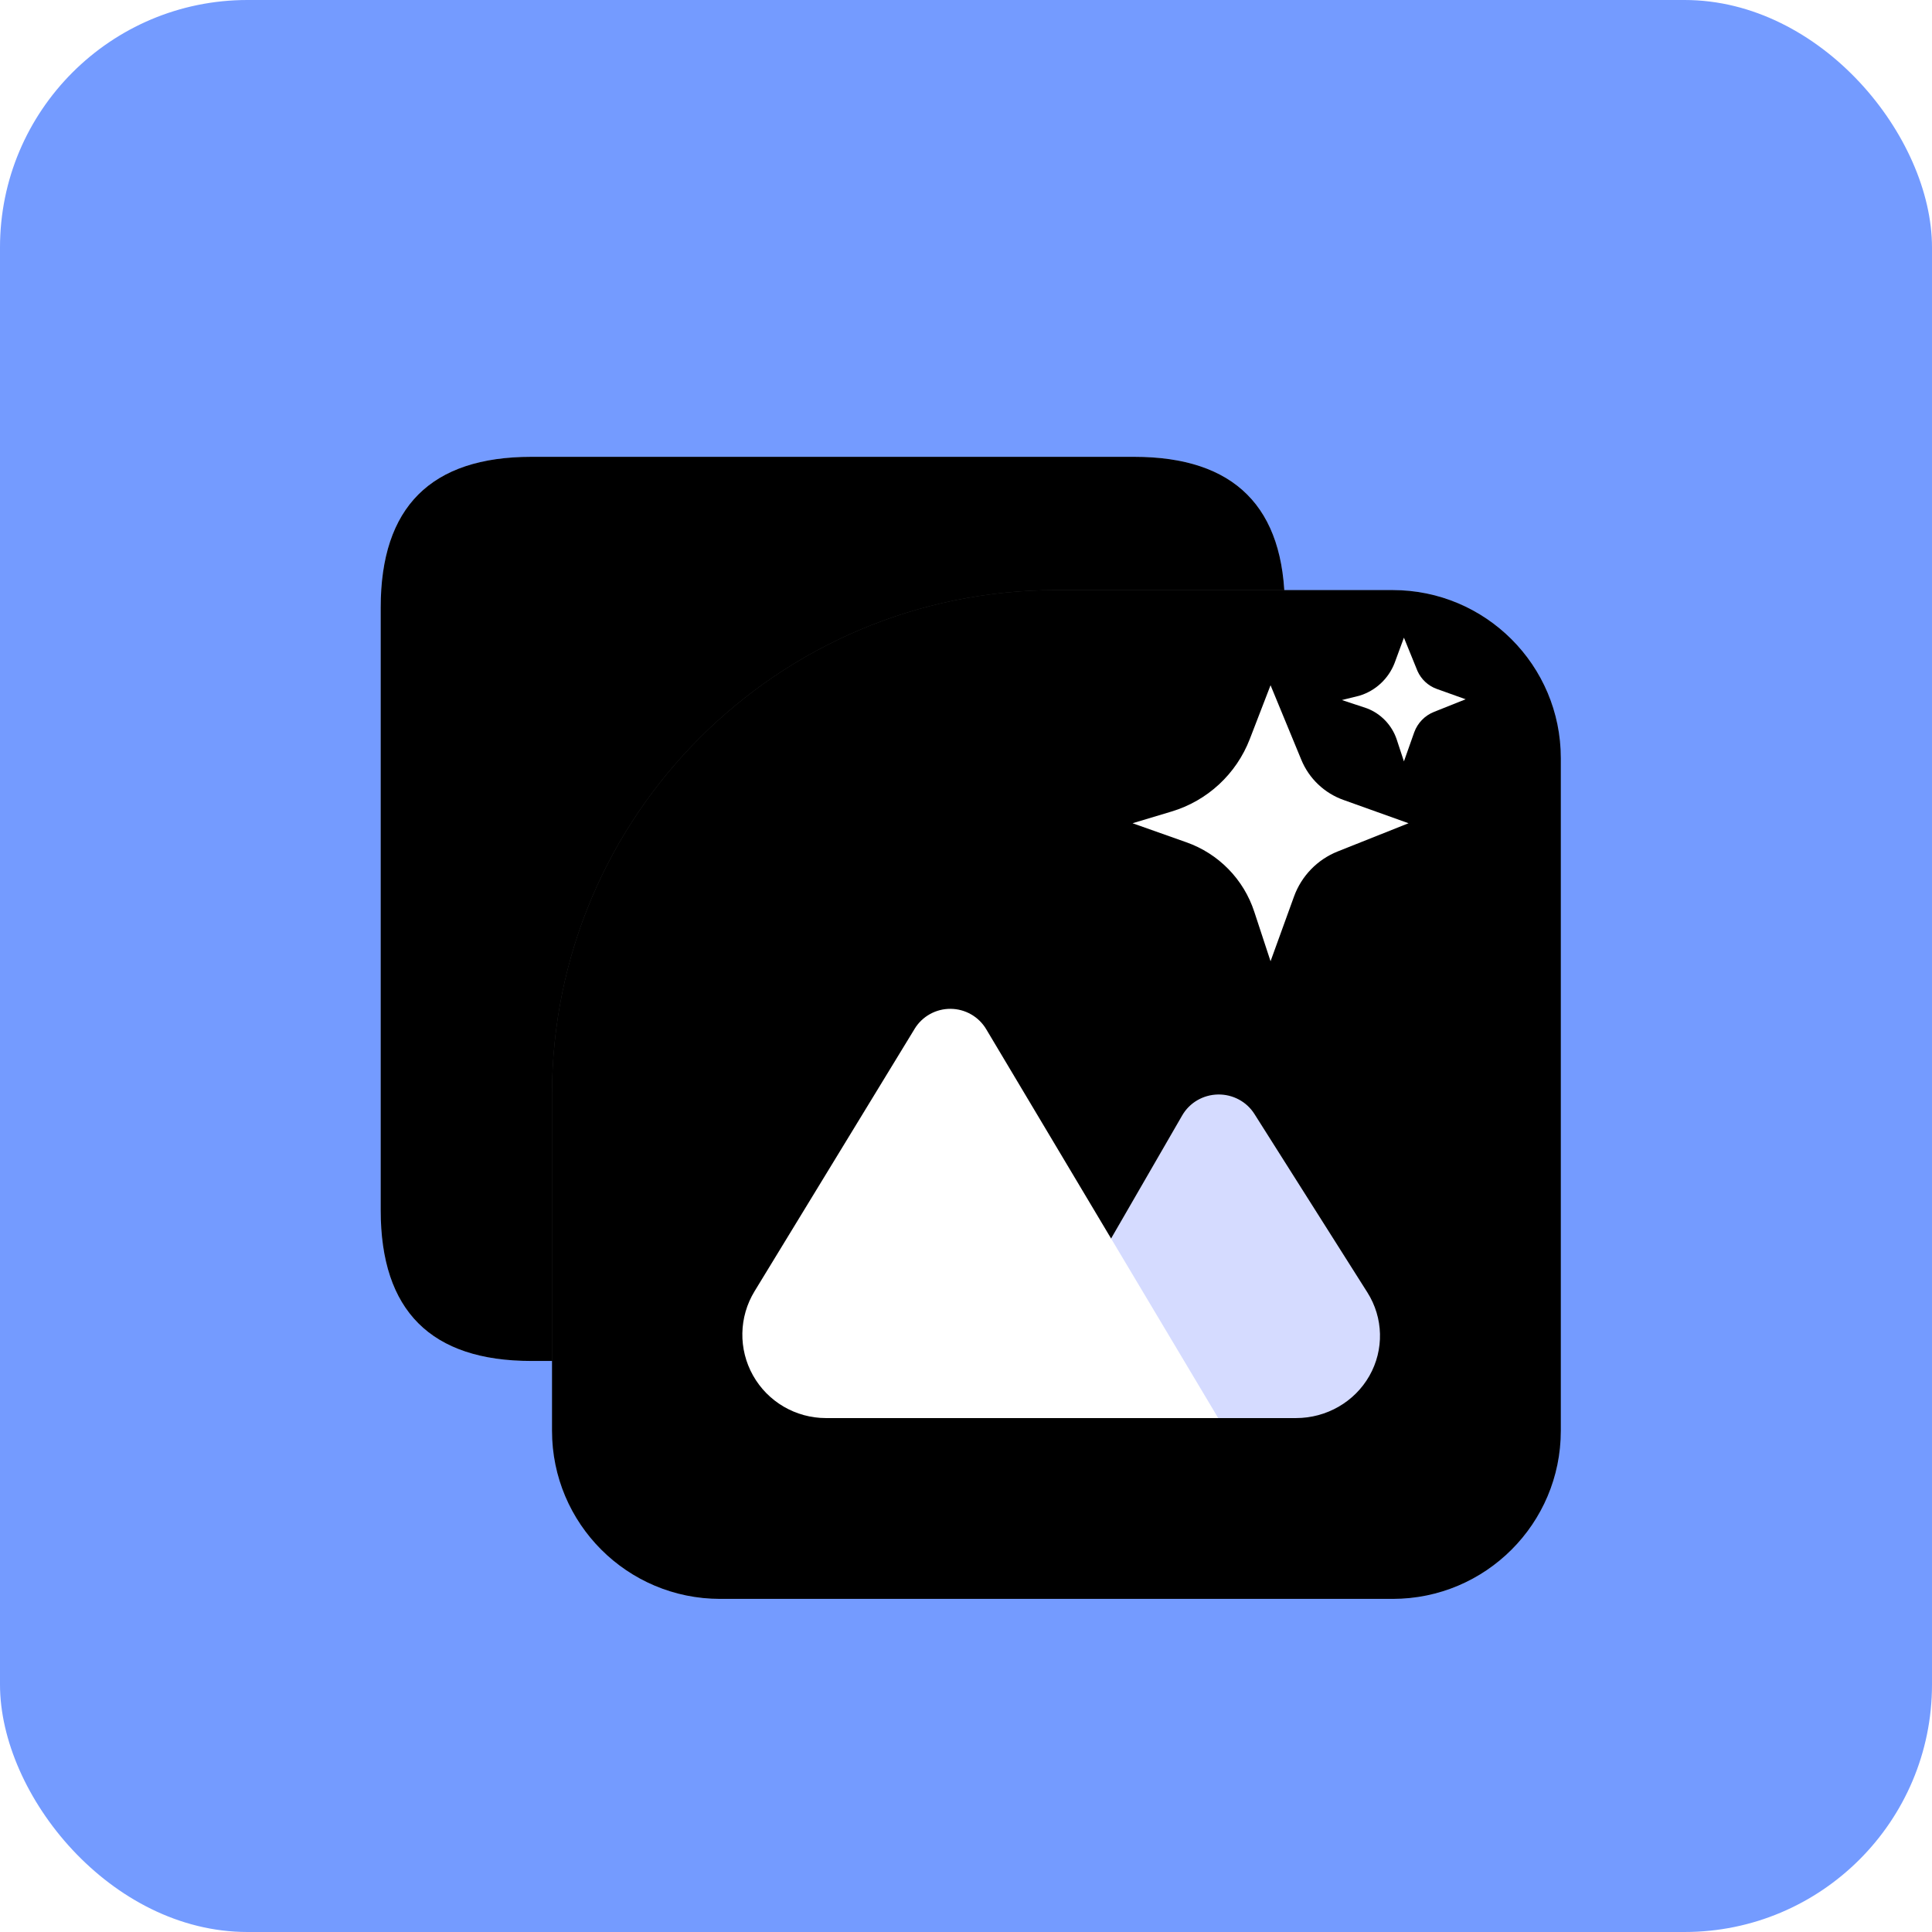 <?xml version="1.0" encoding="UTF-8"?>
<svg width="203px" height="203px" viewBox="0 0 203 203" version="1.1" xmlns="http://www.w3.org/2000/svg" xmlns:xlink="http://www.w3.org/1999/xlink">
    <title>编组 10</title>
    <defs>
        <filter x="-12.1%" y="-7.5%" width="124.2%" height="125.0%" filterUnits="objectBoundingBox" id="filter-1">
            <feOffset dx="0" dy="6" in="SourceAlpha" result="shadowOffsetOuter1"></feOffset>
            <feGaussianBlur stdDeviation="4" in="shadowOffsetOuter1" result="shadowBlurOuter1"></feGaussianBlur>
            <feColorMatrix values="0 0 0 0 0.463   0 0 0 0 0.575   0 0 0 0 1  0 0 0 1 0" type="matrix" in="shadowBlurOuter1" result="shadowMatrixOuter1"></feColorMatrix>
            <feMerge>
                <feMergeNode in="shadowMatrixOuter1"></feMergeNode>
                <feMergeNode in="SourceGraphic"></feMergeNode>
            </feMerge>
        </filter>
        <path d="M15.833,0 L79.167,0 C89.722,0 95,5.278 95,15.833 L95,79.167 C95,89.722 89.722,95 79.167,95 L15.833,95 C5.278,95 0,89.722 0,79.167 L0,15.833 C0,5.278 5.278,0 15.833,0 Z" id="path-2"></path>
        <filter x="-1.6%" y="-1.6%" width="103.2%" height="103.2%" filterUnits="objectBoundingBox" id="filter-3">
            <feGaussianBlur stdDeviation="1.5" in="SourceAlpha" result="shadowBlurInner1"></feGaussianBlur>
            <feOffset dx="0" dy="0" in="shadowBlurInner1" result="shadowOffsetInner1"></feOffset>
            <feComposite in="shadowOffsetInner1" in2="SourceAlpha" operator="arithmetic" k2="-1" k3="1" result="shadowInnerInner1"></feComposite>
            <feColorMatrix values="0 0 0 0 0.728   0 0 0 0 0.842   0 0 0 0 1  0 0 0 0.716 0" type="matrix" in="shadowInnerInner1"></feColorMatrix>
        </filter>
        <path d="M71,14 L106.333,14 C116.09,14 124,21.91 124,31.667 L124,102.333 C124,112.09 116.09,120 106.333,120 L35.667,120 C25.91,120 18,112.09 18,102.333 L18,67 C18,37.731 41.731,14 71,14 Z" id="path-4"></path>
        <filter x="-4.2%" y="-4.2%" width="108.5%" height="108.5%" filterUnits="objectBoundingBox" id="filter-5">
            <feGaussianBlur stdDeviation="4.5" in="SourceAlpha" result="shadowBlurInner1"></feGaussianBlur>
            <feOffset dx="0" dy="0" in="shadowBlurInner1" result="shadowOffsetInner1"></feOffset>
            <feComposite in="shadowOffsetInner1" in2="SourceAlpha" operator="arithmetic" k2="-1" k3="1" result="shadowInnerInner1"></feComposite>
            <feColorMatrix values="0 0 0 0 1   0 0 0 0 1   0 0 0 0 1  0 0 0 0.414 0" type="matrix" in="shadowInnerInner1"></feColorMatrix>
        </filter>
    </defs>
    <g id="有挑战杯" stroke="none" stroke-width="1" fill="none" fill-rule="evenodd">
        <g id="星火杯报名页" transform="translate(-2602, -4598)">
            <g id="编组-10" transform="translate(2602, 4598)">
                <rect id="矩形备份-5" fill="#749BFF" x="0" y="0" width="203" height="203" rx="26"></rect>
                <g id="编组-9" filter="url(#filter-1)" transform="translate(40, 42)" fill-rule="nonzero">
                    <g id="路径">
                        <use fill="#ADC0FF" xlink:href="#path-2"></use>
                        <use fill="black" fill-opacity="1" filter="url(#filter-3)" xlink:href="#path-2"></use>
                    </g>
                    <g id="路径">
                        <use fill-opacity="0.226" fill="#FFFFFF" xlink:href="#path-4"></use>
                        <use fill="black" fill-opacity="1" filter="url(#filter-5)" xlink:href="#path-4"></use>
                    </g>
                    <path d="M84.223,69.189 L69.57,94.552 C68.799,95.89 68.811,97.528 69.6,98.855 C70.39,100.183 71.838,100.999 73.406,101 L96.182,101 C99.382,101 102.331,99.301 103.887,96.561 C105.443,93.82 105.363,90.468 103.676,87.802 L91.805,69.047 C90.986,67.749 89.529,66.972 87.973,67.001 C86.416,67.03 84.991,67.862 84.223,69.189 L84.223,69.189 Z" id="路径" fill="#D5DBFF"></path>
                    <path d="M56.1,60.107 L39.281,87.679 C37.631,90.383 37.571,93.766 39.125,96.527 C40.678,99.288 43.604,100.998 46.777,101 L88,101 L63.627,60.146 C62.841,58.823 61.417,58.009 59.876,58 C58.335,57.991 56.902,58.789 56.1,60.102 L56.1,60.107 Z" id="路径" fill="#FFFFFF"></path>
                </g>
                <path d="M131.794,95.811 L133.5,101 L135.965,94.2 C136.749,92.038 138.42,90.314 140.557,89.463 L148,86.5 L141.202,84.066 C139.169,83.355 137.539,81.806 136.724,79.813 L133.5,72 L131.325,77.638 C129.909,81.325 126.862,84.147 123.077,85.275 L119,86.5 L124.641,88.496 C128.035,89.686 130.68,92.391 131.794,95.811 Z M146.743,77.658 L147.514,80 L148.598,76.939 C148.954,75.964 149.705,75.188 150.664,74.805 L154,73.474 L150.954,72.383 C150.061,72.059 149.337,71.386 148.944,70.517 L147.514,67 L146.533,69.666 C145.889,71.324 144.522,72.592 142.827,73.102 L141,73.554 L143.645,74.433 C145.099,74.997 146.233,76.177 146.743,77.658 L146.743,77.658 Z" id="形状" fill="#FFFFFF" fill-rule="nonzero"></path>
            </g>
        </g>
    </g>
</svg>